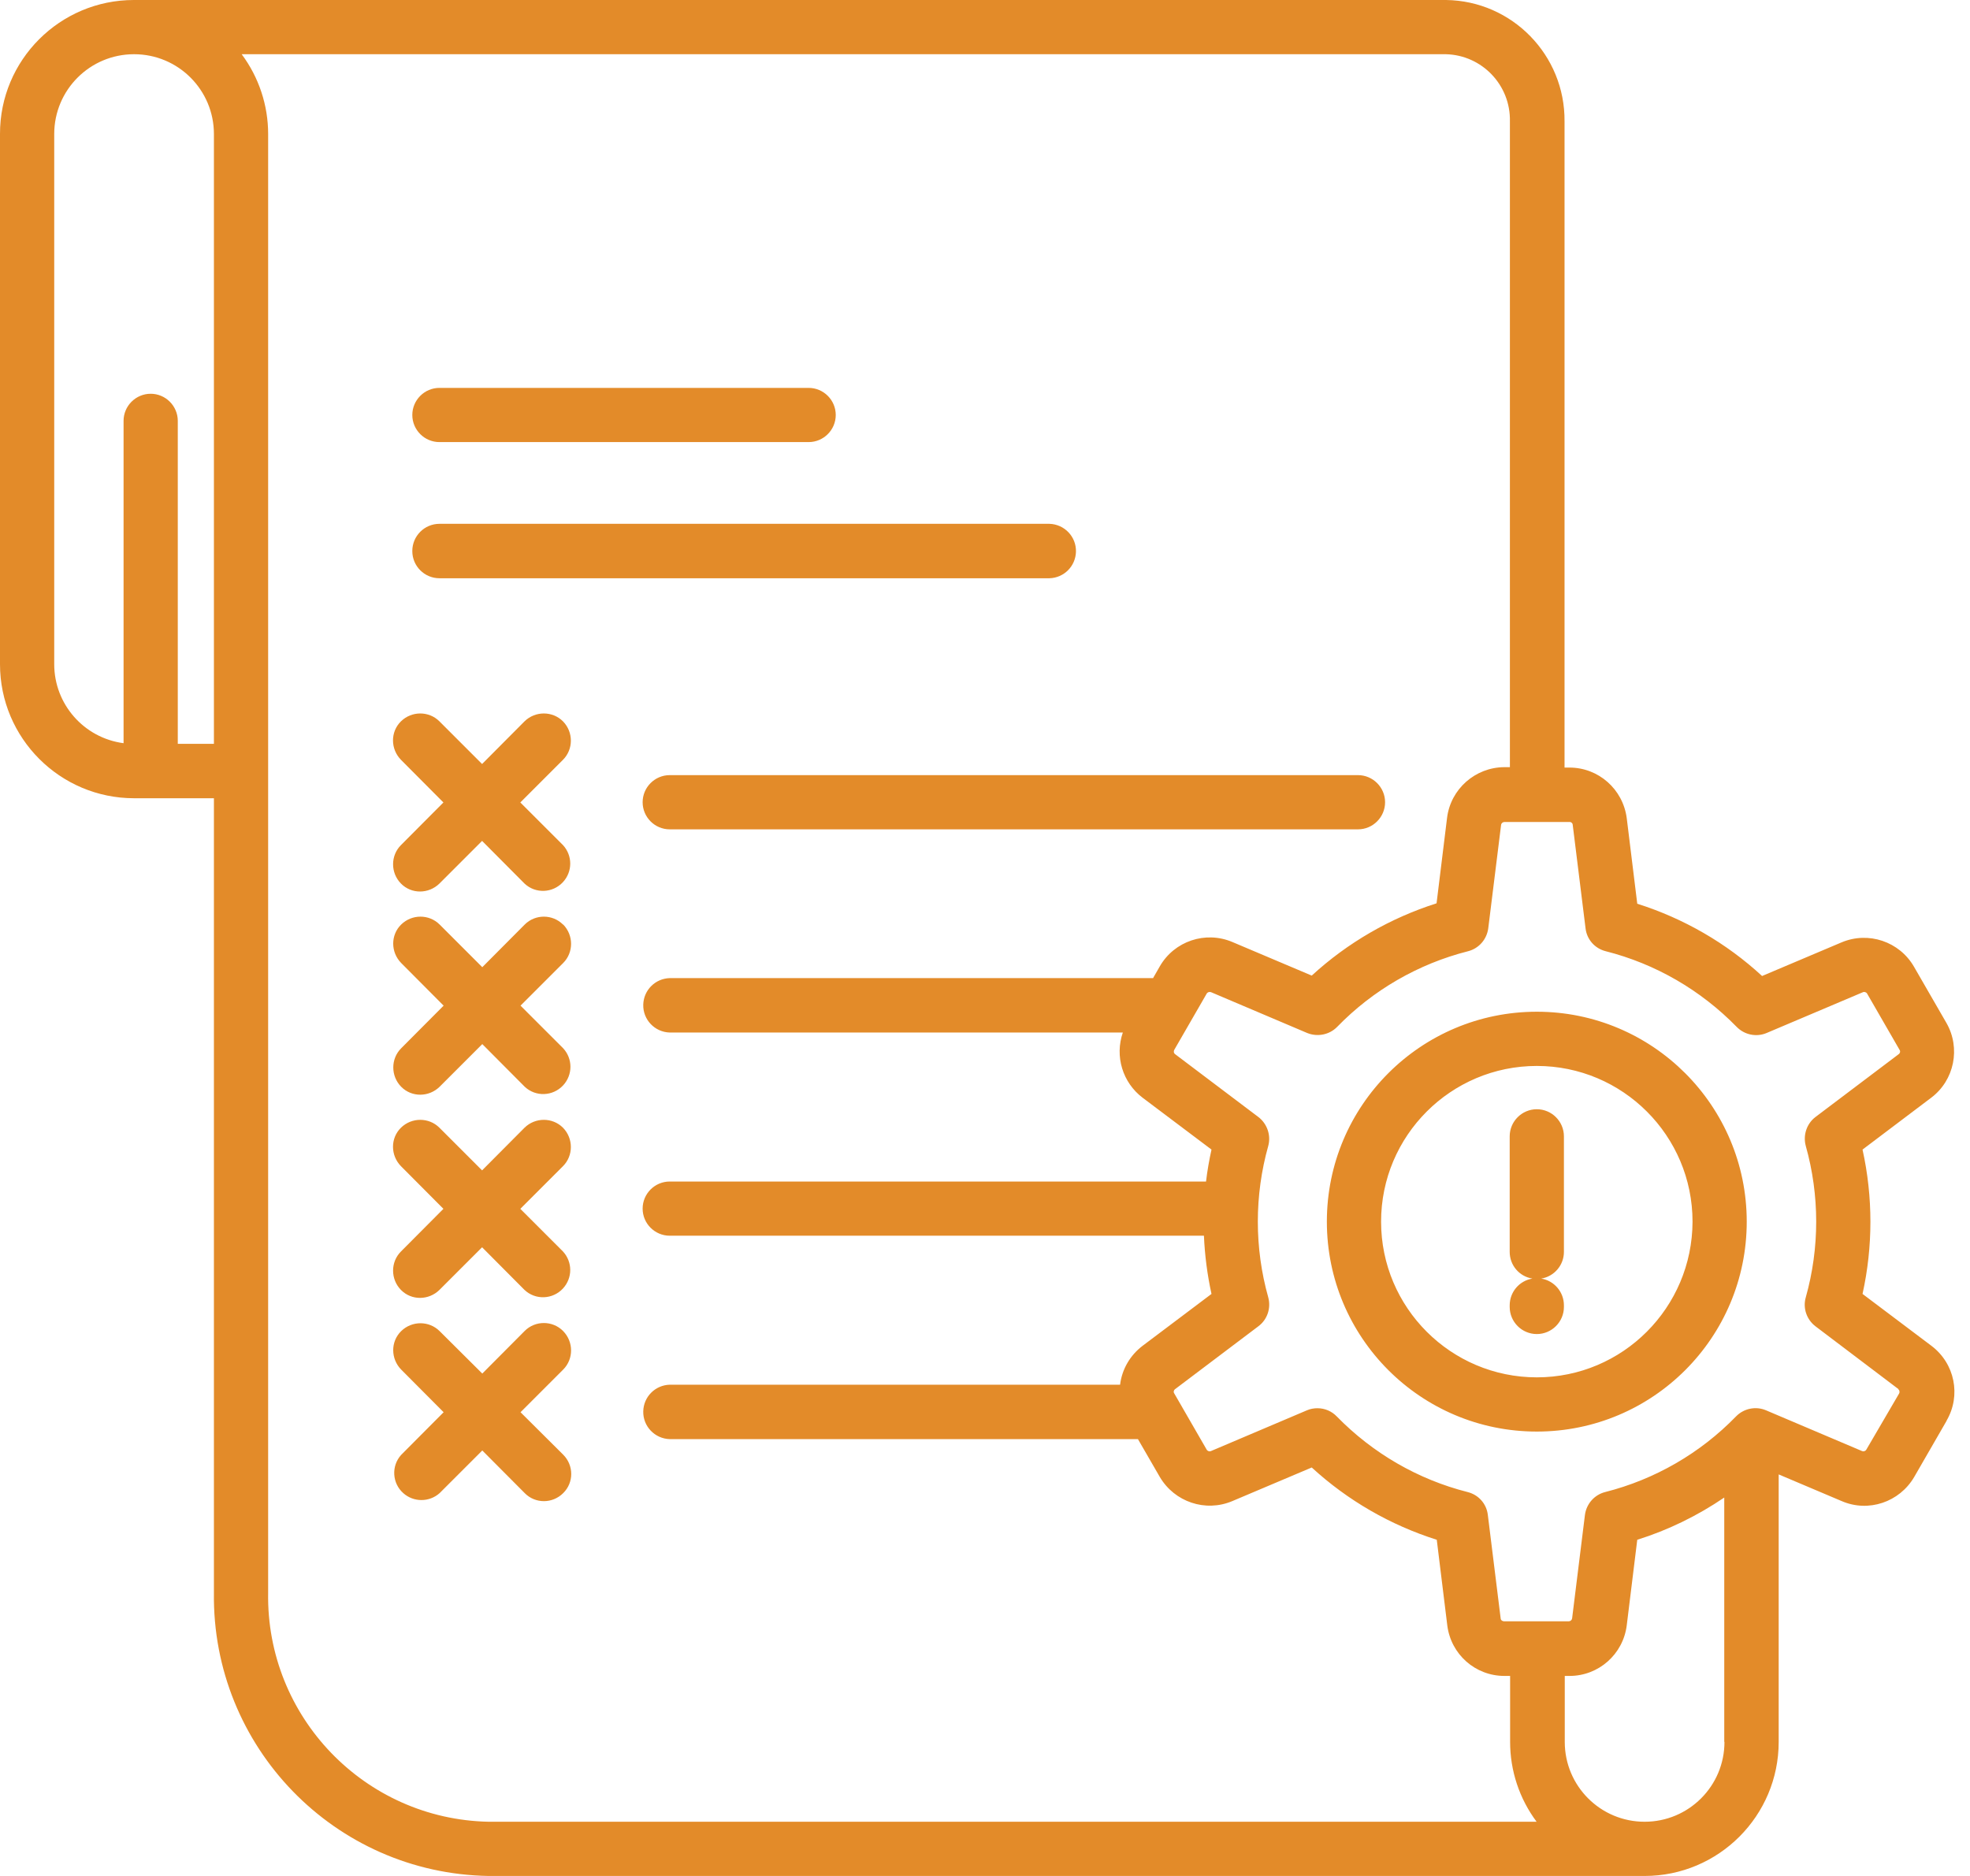 <svg width="105" height="100" viewBox="0 0 105 100" fill="none" xmlns="http://www.w3.org/2000/svg">
<path d="M21.976 29.368C21.976 28.573 22.625 27.923 23.421 27.923H55.936C56.732 27.946 57.37 28.607 57.348 29.413C57.325 30.186 56.709 30.802 55.936 30.824H23.421C22.625 30.824 21.976 30.175 21.976 29.38V29.368ZM23.421 23.566H43.1C43.896 23.566 44.545 22.917 44.545 22.121C44.545 21.326 43.896 20.677 43.1 20.677H23.421C22.625 20.677 21.976 21.326 21.976 22.121C21.976 22.917 22.625 23.566 23.421 23.566ZM34.252 42.764C34.252 43.56 34.901 44.209 35.697 44.209H72.379C73.174 44.209 73.824 43.56 73.824 42.764C73.824 41.969 73.174 41.319 72.379 41.319H35.697C34.901 41.319 34.252 41.969 34.252 42.764ZM30.007 38.452C29.447 37.892 28.528 37.892 27.957 38.452L25.695 40.726L23.421 38.452C22.861 37.892 21.942 37.892 21.371 38.452C20.8 39.012 20.811 39.931 21.371 40.502L23.634 42.776L21.371 45.049C20.811 45.609 20.811 46.528 21.371 47.099C21.931 47.67 22.849 47.659 23.421 47.099L25.695 44.825L27.957 47.099C28.54 47.648 29.458 47.614 30.007 47.021C30.522 46.461 30.522 45.609 30.007 45.049L27.733 42.776L30.007 40.502C30.567 39.942 30.567 39.023 30.007 38.452ZM30.007 49.283C29.447 48.723 28.528 48.723 27.968 49.283L25.706 51.557L23.432 49.283C22.872 48.723 21.953 48.723 21.382 49.283C20.811 49.843 20.822 50.762 21.382 51.333L23.645 53.607L21.382 55.88C20.822 56.44 20.822 57.359 21.382 57.93C21.942 58.501 22.861 58.49 23.432 57.93L25.706 55.656L27.968 57.93C28.551 58.479 29.469 58.445 30.018 57.852C30.533 57.292 30.533 56.44 30.018 55.88L27.744 53.607L30.018 51.333C30.578 50.773 30.578 49.854 30.018 49.283H30.007ZM30.007 60.114C29.447 59.554 28.528 59.554 27.957 60.114L25.695 62.388L23.421 60.114C22.861 59.554 21.942 59.554 21.371 60.114C20.8 60.674 20.811 61.593 21.371 62.164L23.634 64.438L21.371 66.712C20.811 67.272 20.811 68.19 21.371 68.761C21.931 69.332 22.849 69.321 23.421 68.761L25.695 66.487L27.957 68.761C28.54 69.31 29.458 69.276 30.007 68.683C30.522 68.123 30.522 67.272 30.007 66.712L27.733 64.438L30.007 62.164C30.567 61.604 30.567 60.685 30.007 60.114ZM30.007 70.945C29.447 70.385 28.528 70.385 27.968 70.945L25.706 73.219L23.432 70.957C22.872 70.397 21.953 70.397 21.382 70.957C20.811 71.517 20.822 72.435 21.382 73.006L23.645 75.28L21.382 77.554C20.845 78.147 20.901 79.066 21.494 79.592C22.043 80.085 22.883 80.085 23.432 79.592L25.706 77.319L27.968 79.592C28.528 80.163 29.447 80.163 30.018 79.592C30.589 79.032 30.589 78.114 30.018 77.543L27.744 75.28L30.018 73.006C30.578 72.446 30.578 71.528 30.018 70.957L30.007 70.945ZM103.752 75.739L102.027 78.73C101.243 80.074 99.586 80.634 98.163 80.018L94.803 78.595V92.854C94.803 96.797 91.6 100 87.657 100H26.042C17.832 99.866 11.29 93.112 11.402 84.901V42.551H7.146C3.203 42.551 2.92833e-05 39.348 2.92833e-05 35.406V7.146C-0.011 3.203 3.192 0 7.135 0H77.072C80.6 0.045 83.423 2.946 83.389 6.474V40.916H83.647C85.204 40.916 86.503 42.07 86.705 43.616L87.265 48.174C89.74 48.958 92.014 50.269 93.918 52.027L98.152 50.235C99.586 49.63 101.243 50.19 102.016 51.535L103.741 54.525C104.514 55.869 104.167 57.583 102.935 58.513L99.272 61.279C99.832 63.81 99.832 66.443 99.272 68.974L102.946 71.741C104.189 72.681 104.536 74.384 103.752 75.728V75.739ZM11.402 39.673V7.146C11.402 4.794 9.498 2.89 7.146 2.89C4.794 2.89 2.89 4.794 2.89 7.146V35.406C2.89 37.534 4.469 39.337 6.586 39.617V22.435C6.586 21.64 7.236 20.99 8.031 20.99C8.826 20.99 9.476 21.64 9.476 22.435V39.651H11.402V39.673ZM26.042 97.11H81.9C80.981 95.878 80.488 94.388 80.488 92.854V89.337H80.186C78.629 89.337 77.33 88.183 77.139 86.638L76.579 82.079C74.104 81.295 71.83 79.984 69.915 78.226L65.681 80.018C64.247 80.623 62.601 80.063 61.817 78.73L60.652 76.714H35.697C34.901 76.691 34.263 76.031 34.285 75.224C34.308 74.451 34.924 73.835 35.697 73.813H59.7C59.801 72.984 60.237 72.245 60.898 71.741L64.572 68.974C64.348 67.955 64.214 66.913 64.169 65.871H35.697C34.901 65.871 34.252 65.222 34.252 64.427C34.252 63.631 34.901 62.982 35.697 62.982H64.281C64.348 62.41 64.449 61.839 64.572 61.279L60.898 58.513C59.834 57.706 59.409 56.306 59.846 55.04H35.697C34.901 55.018 34.263 54.357 34.285 53.551C34.308 52.778 34.924 52.162 35.697 52.139H61.458L61.817 51.512C62.59 50.168 64.247 49.608 65.681 50.213L69.915 52.005C71.83 50.246 74.104 48.936 76.568 48.152L77.128 43.593C77.319 42.059 78.629 40.905 80.175 40.894H80.477V6.474C80.522 4.536 78.987 2.935 77.061 2.89H12.881C13.799 4.122 14.292 5.612 14.292 7.146V84.901C14.18 91.51 19.433 96.976 26.042 97.11ZM91.902 92.854V79.828C90.468 80.802 88.911 81.564 87.265 82.079L86.705 86.638C86.514 88.183 85.204 89.337 83.658 89.337H83.401V92.854C83.401 95.206 85.305 97.11 87.657 97.11C90.009 97.11 91.913 95.206 91.913 92.854H91.902ZM101.187 74.048L96.763 70.699C96.293 70.341 96.08 69.725 96.248 69.153C96.987 66.521 96.987 63.721 96.248 61.089C96.091 60.517 96.293 59.901 96.763 59.543L101.199 56.194C101.277 56.138 101.299 56.037 101.243 55.959L99.518 52.968C99.474 52.89 99.373 52.856 99.294 52.89L94.165 55.063C93.616 55.298 92.977 55.163 92.563 54.738C90.647 52.778 88.239 51.378 85.585 50.706C85.002 50.56 84.577 50.078 84.509 49.485L83.826 43.974C83.826 43.884 83.737 43.806 83.647 43.817H80.186C80.096 43.817 80.018 43.884 80.007 43.974L79.323 49.485C79.245 50.078 78.82 50.56 78.248 50.706C75.594 51.378 73.174 52.778 71.27 54.738C70.856 55.163 70.217 55.287 69.668 55.063L64.55 52.89C64.46 52.856 64.359 52.89 64.315 52.968L62.59 55.959C62.545 56.037 62.556 56.138 62.634 56.194L67.07 59.543C67.54 59.901 67.753 60.517 67.596 61.089C66.857 63.721 66.857 66.521 67.596 69.153C67.753 69.725 67.552 70.341 67.07 70.699L62.634 74.048C62.556 74.104 62.534 74.205 62.59 74.283L64.315 77.274C64.359 77.352 64.46 77.386 64.539 77.352L69.657 75.179C69.837 75.101 70.027 75.067 70.217 75.067C70.609 75.067 70.979 75.224 71.248 75.504C73.163 77.464 75.571 78.864 78.226 79.536C78.808 79.682 79.234 80.163 79.301 80.757L79.984 86.268C79.984 86.358 80.074 86.425 80.164 86.425H83.613C83.703 86.425 83.781 86.358 83.793 86.268L84.476 80.757C84.554 80.163 84.98 79.682 85.551 79.536C88.206 78.864 90.625 77.464 92.529 75.504C92.944 75.078 93.582 74.944 94.131 75.179L99.25 77.352C99.328 77.386 99.429 77.352 99.474 77.274L101.221 74.283C101.266 74.205 101.243 74.093 101.165 74.048H101.187ZM93.1 65.121C93.1 71.304 88.094 76.311 81.911 76.311C75.728 76.311 70.721 71.304 70.721 65.121C70.721 58.938 75.728 53.931 81.911 53.931C88.094 53.931 93.1 58.949 93.1 65.121ZM90.211 65.121C90.211 60.54 86.492 56.821 81.911 56.821C77.33 56.821 73.611 60.54 73.611 65.121C73.611 69.702 77.33 73.421 81.911 73.421C86.492 73.421 90.199 69.702 90.211 65.121ZM81.911 59.129C81.116 59.129 80.466 59.778 80.466 60.574V66.734C80.466 67.439 80.97 68.044 81.676 68.156C80.981 68.268 80.466 68.873 80.466 69.579V69.668C80.466 70.464 81.116 71.113 81.911 71.113C82.706 71.113 83.356 70.464 83.356 69.668V69.579C83.356 68.873 82.841 68.268 82.146 68.156C82.841 68.044 83.356 67.439 83.356 66.734V60.574C83.356 59.778 82.706 59.129 81.911 59.129Z" fill="#E38B29"/>
</svg>
